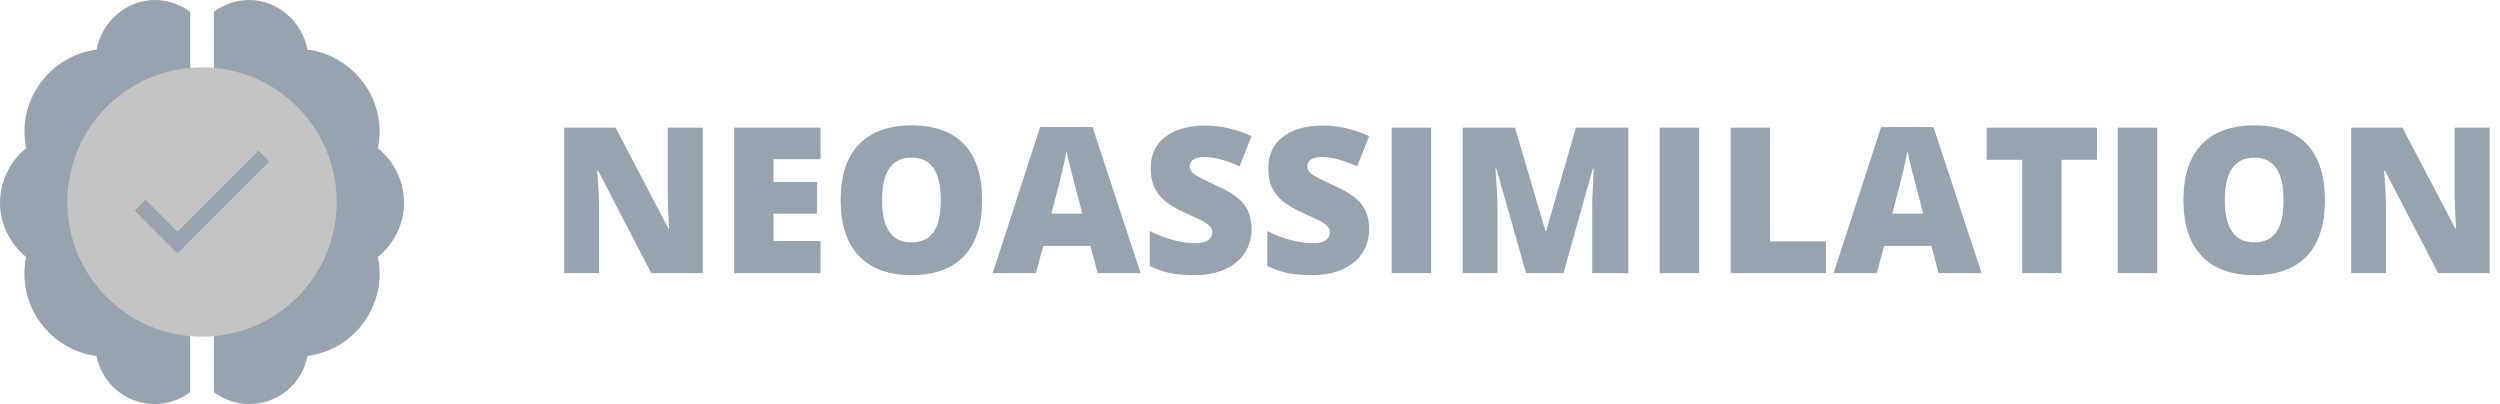 <svg width="198" height="32" viewBox="0 0 198 32" fill="none" xmlns="http://www.w3.org/2000/svg">
<path d="M32 16.062C32 14.322 31.188 12.758 29.918 11.726C30.719 8.095 28.143 4.425 24.355 3.931C23.938 1.726 21.998 0 19.75 0C18.696 0 17.722 0.35 16.938 0.94V9.062C17.663 8.41 18.56 7.941 19.564 7.738C20.071 7.634 20.566 7.963 20.669 8.47C20.772 8.978 20.444 9.472 19.936 9.575C18.199 9.927 16.938 11.473 16.938 13.25V20.312C17.663 19.66 18.56 19.191 19.564 18.988C20.071 18.884 20.566 19.212 20.669 19.72C20.772 20.227 20.444 20.722 19.936 20.825C18.199 21.177 16.938 22.723 16.938 24.5V31.06C17.722 31.65 18.696 32 19.75 32C22.033 32 23.941 30.359 24.354 28.194C28.076 27.708 30.705 24.139 29.929 20.361C31.237 19.28 32 17.718 32 16.062Z" fill="#97A3AF"/>
<path d="M7.645 3.931C3.862 4.425 1.28 8.091 2.083 11.726C0.784 12.781 0 14.36 0 16.062C0 17.718 0.763 19.28 2.071 20.361C1.294 24.142 3.926 27.709 7.646 28.194C8.059 30.359 9.967 32 12.25 32C13.304 32 14.278 31.65 15.062 31.06C15.062 29.722 15.062 25.835 15.062 24.5C15.062 22.723 13.801 21.177 12.064 20.825C11.556 20.722 11.228 20.227 11.331 19.72C11.434 19.212 11.929 18.884 12.436 18.988C13.44 19.191 14.338 19.66 15.062 20.312V13.25C15.062 11.473 13.801 9.927 12.064 9.575C11.556 9.472 11.228 8.977 11.331 8.47C11.434 7.962 11.929 7.634 12.436 7.738C13.44 7.941 14.338 8.41 15.062 9.062C15.062 7.457 15.062 2.587 15.062 0.94C14.278 0.35 13.304 0 12.25 0C10.002 0 8.062 1.726 7.645 3.931Z" fill="#97A3AF"/>
<path d="M16 26.667C21.891 26.667 26.667 21.891 26.667 16C26.667 10.109 21.891 5.333 16 5.333C10.109 5.333 5.333 10.109 5.333 16C5.333 21.891 10.109 26.667 16 26.667Z" fill="#C4C4C4"/>
<path d="M20.475 11.932L14.054 18.352L11.525 15.823L10.667 16.681L14.054 20.069L21.333 12.79L20.475 11.932Z" fill="#97A3AF"/>
<path d="M55.658 21.632H51.577L47.369 13.516H47.298C47.398 14.793 47.448 15.767 47.448 16.439V21.632H44.69V10.112H48.756L52.948 18.118H52.995C52.922 16.957 52.885 16.024 52.885 15.32V10.112H55.658V21.632ZM64.988 21.632H58.148V10.112H64.988V12.61H61.261V14.422H64.713V16.92H61.261V19.095H64.988V21.632ZM77.785 15.856C77.785 17.795 77.31 19.268 76.359 20.277C75.408 21.285 74.016 21.79 72.183 21.79C70.375 21.79 68.989 21.283 68.022 20.269C67.061 19.255 66.58 17.779 66.58 15.841C66.58 13.923 67.058 12.46 68.014 11.451C68.975 10.438 70.37 9.931 72.198 9.931C74.032 9.931 75.421 10.432 76.367 11.436C77.312 12.439 77.785 13.913 77.785 15.856ZM69.858 15.856C69.858 18.084 70.633 19.197 72.183 19.197C72.971 19.197 73.554 18.927 73.932 18.386C74.315 17.845 74.507 17.002 74.507 15.856C74.507 14.706 74.313 13.857 73.924 13.311C73.54 12.759 72.965 12.484 72.198 12.484C70.638 12.484 69.858 13.608 69.858 15.856ZM86.934 21.632L86.367 19.473H82.623L82.041 21.632H78.62L82.379 10.065H86.531L90.337 21.632H86.934ZM85.72 16.92L85.223 15.029C85.108 14.609 84.966 14.065 84.798 13.398C84.635 12.731 84.528 12.253 84.475 11.964C84.428 12.232 84.333 12.673 84.192 13.287C84.055 13.902 83.748 15.113 83.27 16.92H85.72ZM99.124 18.134C99.124 18.848 98.942 19.484 98.58 20.041C98.217 20.592 97.695 21.023 97.012 21.333C96.329 21.637 95.528 21.79 94.609 21.79C93.842 21.79 93.198 21.737 92.678 21.632C92.158 21.522 91.617 21.333 91.055 21.065V18.291C91.648 18.596 92.266 18.835 92.907 19.008C93.548 19.176 94.136 19.26 94.671 19.26C95.134 19.26 95.473 19.182 95.688 19.024C95.903 18.861 96.012 18.654 96.012 18.401C96.012 18.244 95.967 18.107 95.877 17.992C95.793 17.871 95.654 17.75 95.459 17.629C95.27 17.509 94.761 17.262 93.931 16.889C93.179 16.547 92.615 16.216 92.237 15.896C91.864 15.575 91.585 15.208 91.402 14.793C91.223 14.377 91.133 13.886 91.133 13.319C91.133 12.258 91.52 11.431 92.292 10.837C93.064 10.243 94.125 9.946 95.475 9.946C96.668 9.946 97.884 10.222 99.124 10.774L98.171 13.177C97.094 12.683 96.163 12.437 95.38 12.437C94.976 12.437 94.682 12.507 94.498 12.649C94.314 12.791 94.222 12.967 94.222 13.177C94.222 13.403 94.338 13.605 94.569 13.784C94.806 13.963 95.441 14.288 96.476 14.761C97.469 15.208 98.157 15.688 98.541 16.203C98.929 16.713 99.124 17.356 99.124 18.134ZM108.438 18.134C108.438 18.848 108.257 19.484 107.894 20.041C107.531 20.592 107.009 21.023 106.326 21.333C105.643 21.637 104.842 21.79 103.923 21.79C103.155 21.79 102.513 21.737 101.992 21.632C101.472 21.522 100.931 21.333 100.369 21.065V18.291C100.962 18.596 101.579 18.835 102.22 19.008C102.861 19.176 103.449 19.26 103.986 19.26C104.448 19.26 104.787 19.182 105.002 19.024C105.217 18.861 105.325 18.654 105.325 18.401C105.325 18.244 105.28 18.107 105.191 17.992C105.107 17.871 104.968 17.75 104.774 17.629C104.584 17.509 104.075 17.262 103.245 16.889C102.494 16.547 101.929 16.216 101.551 15.896C101.178 15.575 100.9 15.208 100.716 14.793C100.537 14.377 100.448 13.886 100.448 13.319C100.448 12.258 100.833 11.431 101.606 10.837C102.378 10.243 103.44 9.946 104.79 9.946C105.982 9.946 107.198 10.222 108.438 10.774L107.484 13.177C106.407 12.683 105.477 12.437 104.695 12.437C104.29 12.437 103.996 12.507 103.813 12.649C103.629 12.791 103.536 12.967 103.536 13.177C103.536 13.403 103.652 13.605 103.883 13.784C104.119 13.963 104.755 14.288 105.79 14.761C106.783 15.208 107.471 15.688 107.855 16.203C108.243 16.713 108.438 17.356 108.438 18.134ZM110.218 21.632V10.112H113.346V21.632H110.218ZM120.864 21.632L118.508 13.335H118.437C118.547 14.748 118.603 15.846 118.603 16.628V21.632H115.845V10.112H119.99L122.393 18.291H122.456L124.812 10.112H128.964V21.632H126.104V16.581C126.104 16.319 126.107 16.027 126.112 15.707C126.122 15.386 126.16 14.601 126.223 13.351H126.152L123.827 21.632H120.864ZM131.447 21.632V10.112H134.575V21.632H131.447ZM137.073 21.632V10.112H140.186V19.119H144.622V21.632H137.073ZM153.534 21.632L152.967 19.473H149.224L148.641 21.632H145.221L148.98 10.065H153.132L156.939 21.632H153.534ZM152.32 16.92L151.824 15.029C151.709 14.609 151.566 14.065 151.399 13.398C151.236 12.731 151.128 12.253 151.076 11.964C151.029 12.232 150.933 12.673 150.792 13.287C150.656 13.902 150.348 15.113 149.87 16.92H152.32ZM163.274 21.632H160.161V12.657H157.348V10.112H166.079V12.657H163.274V21.632ZM167.726 21.632V10.112H170.854V21.632H167.726ZM184.132 15.856C184.132 17.795 183.656 19.268 182.706 20.277C181.754 21.285 180.363 21.79 178.529 21.79C176.722 21.79 175.335 21.283 174.368 20.269C173.407 19.255 172.927 17.779 172.927 15.841C172.927 13.923 173.405 12.46 174.36 11.451C175.322 10.438 176.717 9.931 178.545 9.931C180.378 9.931 181.768 10.432 182.714 11.436C183.659 12.439 184.132 13.913 184.132 15.856ZM176.205 15.856C176.205 18.084 176.979 19.197 178.529 19.197C179.317 19.197 179.9 18.927 180.279 18.386C180.662 17.845 180.853 17.002 180.853 15.856C180.853 14.706 180.66 13.857 180.27 13.311C179.887 12.759 179.312 12.484 178.545 12.484C176.985 12.484 176.205 13.608 176.205 15.856ZM197.18 21.632H193.099L188.891 13.516H188.82C188.919 14.793 188.97 15.767 188.97 16.439V21.632H186.212V10.112H190.278L194.47 18.118H194.518C194.444 16.957 194.407 16.024 194.407 15.32V10.112H197.18V21.632Z" fill="#97A3AF"/>
</svg>
